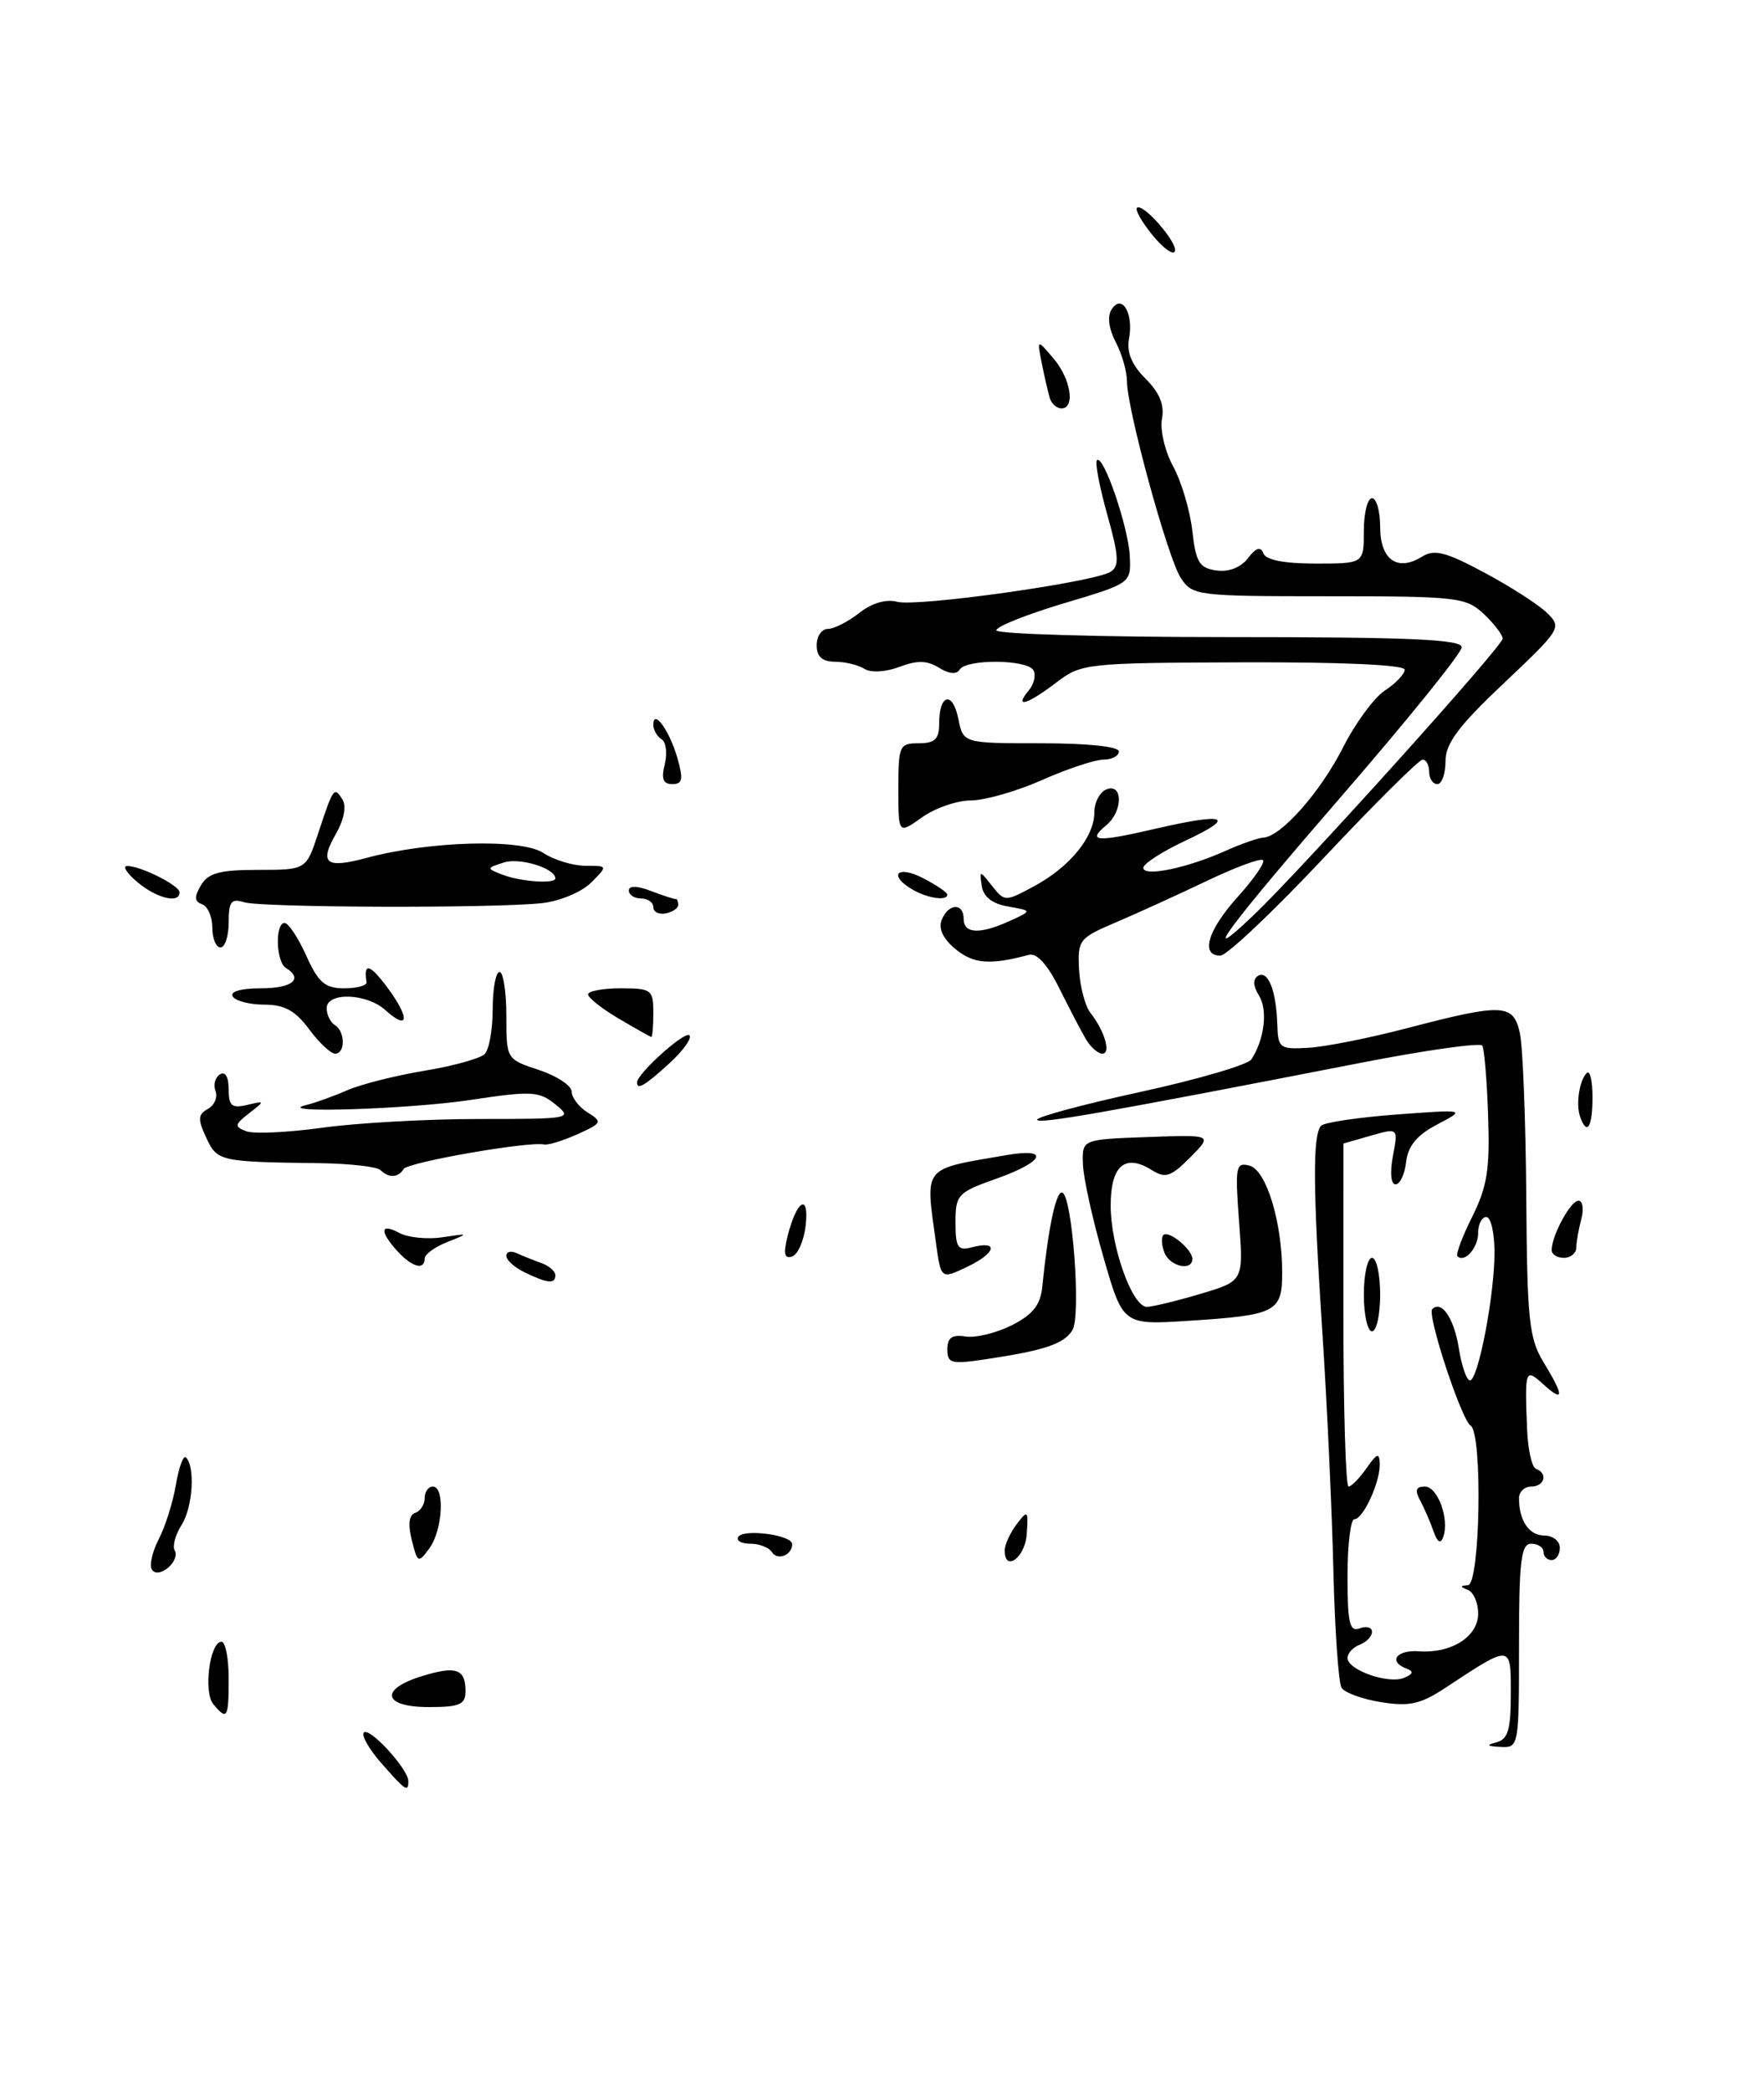 <?xml version="1.0" encoding="UTF-8" standalone="no"?>
<!DOCTYPE svg PUBLIC "-//W3C//DTD SVG 1.1//EN" "http://www.w3.org/Graphics/SVG/1.1/DTD/svg11.dtd" >
<svg xmlns="http://www.w3.org/2000/svg" xmlns:xlink="http://www.w3.org/1999/xlink" version="1.1" viewBox="0 0 216 256">
 <g >
 <path fill="currentColor"
d=" M 57.00 207.06 C 57.00 204.32 55.86 203.92 51.67 205.21 C 46.41 206.82 46.89 209.00 52.50 209.00 C 56.29 209.00 57.00 208.69 57.00 207.06 Z  M 46.69 215.86 C 45.18 214.14 44.22 212.45 44.56 212.11 C 45.25 211.42 50.00 216.60 50.00 218.06 C 50.00 219.48 49.68 219.27 46.69 215.86 Z  M 183.25 213.31 C 184.65 212.95 185.00 211.75 185.00 207.39 C 185.00 201.26 185.13 201.27 176.90 206.70 C 173.94 208.64 172.54 208.95 169.13 208.40 C 166.83 208.04 164.65 207.24 164.27 206.63 C 163.90 206.02 163.45 199.56 163.27 192.27 C 163.10 184.99 162.50 171.93 161.93 163.26 C 160.76 145.46 160.72 138.88 161.78 137.82 C 162.18 137.42 166.33 136.80 171.01 136.45 C 179.50 135.82 179.50 135.82 176.00 137.66 C 173.50 138.97 172.41 140.29 172.18 142.25 C 172.01 143.76 171.43 145.00 170.89 145.00 C 170.31 145.00 170.18 143.57 170.56 141.54 C 171.21 138.08 171.21 138.08 167.86 139.04 C 166.02 139.57 164.51 140.00 164.51 140.00 C 164.50 140.00 164.50 149.45 164.50 161.00 C 164.50 172.55 164.78 182.00 165.13 182.00 C 165.47 182.00 166.46 180.99 167.33 179.75 C 168.61 177.92 168.90 177.81 168.95 179.20 C 169.02 181.42 166.92 186.00 165.84 186.00 C 165.38 186.00 165.00 189.14 165.00 192.97 C 165.00 198.75 165.26 199.84 166.50 199.36 C 167.32 199.05 168.00 199.24 168.00 199.79 C 168.00 200.34 167.32 201.05 166.50 201.36 C 165.68 201.68 165.00 202.41 165.00 202.99 C 165.00 204.46 170.01 206.22 171.92 205.42 C 173.05 204.96 173.14 204.63 172.25 204.30 C 169.94 203.44 170.97 201.97 173.75 202.17 C 177.73 202.45 181.00 200.37 181.00 197.55 C 181.00 196.24 180.44 194.94 179.75 194.66 C 178.75 194.26 178.75 194.14 179.75 194.08 C 181.25 193.98 181.56 175.47 180.08 174.55 C 178.96 173.86 174.71 160.96 175.38 160.28 C 176.52 159.15 178.04 161.39 178.63 165.06 C 178.97 167.23 179.59 169.00 179.99 169.00 C 181.00 169.00 183.00 158.61 183.00 153.33 C 183.00 150.95 182.55 149.00 182.00 149.00 C 181.45 149.00 181.00 149.87 181.00 150.94 C 181.00 152.78 179.33 154.66 178.46 153.80 C 178.24 153.57 179.06 151.39 180.28 148.95 C 182.11 145.27 182.45 143.13 182.22 136.61 C 182.07 132.27 181.75 128.40 181.51 128.02 C 181.27 127.63 174.64 128.56 166.79 130.09 C 135.29 136.23 127.00 137.69 127.00 137.08 C 127.00 136.73 132.73 135.19 139.72 133.67 C 146.72 132.14 152.80 130.36 153.23 129.70 C 154.83 127.27 155.26 123.65 154.17 121.90 C 153.44 120.74 153.39 119.88 154.03 119.48 C 155.25 118.72 156.27 121.24 156.40 125.36 C 156.49 128.34 156.69 128.49 160.22 128.28 C 162.26 128.17 167.66 127.09 172.22 125.90 C 184.05 122.81 185.31 122.86 186.11 126.50 C 186.47 128.15 186.82 137.15 186.89 146.50 C 186.99 161.60 187.23 163.87 189.00 166.77 C 191.54 170.93 191.54 171.80 189.00 169.50 C 186.75 167.47 186.70 167.60 186.99 175.00 C 187.09 177.47 187.58 179.65 188.08 179.83 C 189.57 180.37 189.13 182.00 187.50 182.00 C 186.68 182.00 186.00 182.64 186.00 183.42 C 186.00 186.18 187.24 188.00 189.11 188.00 C 190.15 188.00 191.00 188.68 191.00 189.50 C 191.00 190.32 190.55 191.00 190.00 191.00 C 189.45 191.00 189.00 190.55 189.00 190.00 C 189.00 189.45 188.32 189.00 187.50 189.00 C 186.25 189.00 186.00 191.06 186.00 201.50 C 186.00 213.83 185.97 214.00 183.75 213.88 C 182.06 213.80 181.93 213.65 183.25 213.31 Z  M 26.12 208.64 C 24.88 207.15 25.69 201.00 27.12 201.00 C 27.61 201.00 28.00 203.03 28.00 205.50 C 28.00 210.38 27.82 210.69 26.12 208.64 Z  M 18.59 192.15 C 18.27 191.63 18.66 189.96 19.44 188.44 C 20.23 186.92 21.18 183.92 21.54 181.77 C 21.90 179.62 22.46 178.12 22.77 178.44 C 23.93 179.59 23.60 184.56 22.23 186.71 C 21.46 187.92 21.09 189.33 21.40 189.84 C 21.72 190.35 21.35 191.30 20.58 191.94 C 19.74 192.63 18.94 192.72 18.59 192.15 Z  M 50.42 188.55 C 49.94 186.62 50.08 185.47 50.84 185.22 C 51.48 185.01 52.00 184.20 52.00 183.42 C 52.00 182.64 52.45 182.00 53.00 182.00 C 54.50 182.00 54.20 187.34 52.58 189.56 C 51.22 191.42 51.13 191.37 50.42 188.55 Z  M 94.51 190.02 C 94.16 189.46 92.98 189.00 91.88 189.00 C 90.78 189.00 90.11 188.63 90.40 188.17 C 91.04 187.13 97.00 187.93 97.00 189.05 C 97.00 190.41 95.19 191.11 94.51 190.02 Z  M 123.03 189.75 C 123.05 189.06 123.71 187.64 124.50 186.60 C 125.85 184.82 125.93 184.90 125.72 187.85 C 125.52 190.75 122.96 192.56 123.03 189.75 Z  M 175.54 187.50 C 175.16 186.40 174.43 184.71 173.92 183.75 C 173.22 182.45 173.36 182.00 174.47 182.00 C 176.06 182.00 177.52 186.05 176.71 188.21 C 176.40 189.06 176.00 188.82 175.54 187.50 Z  M 116.00 165.20 C 116.00 163.77 116.58 163.37 118.25 163.63 C 119.49 163.82 122.04 163.19 123.92 162.24 C 126.49 160.93 127.41 159.76 127.63 157.50 C 128.35 150.41 129.27 146.00 130.02 146.00 C 131.27 146.00 132.42 161.11 131.31 162.87 C 130.25 164.55 127.88 165.34 120.73 166.41 C 116.48 167.05 116.00 166.93 116.00 165.20 Z  M 167.00 158.50 C 167.00 156.03 167.45 154.00 168.00 154.00 C 168.55 154.00 169.00 156.03 169.00 158.50 C 169.00 160.97 168.55 163.00 168.00 163.00 C 167.45 163.00 167.00 160.97 167.00 158.50 Z  M 135.10 153.86 C 133.77 149.26 132.65 144.15 132.60 142.50 C 132.50 139.50 132.50 139.50 140.50 139.21 C 148.50 138.92 148.50 138.92 145.74 141.70 C 143.38 144.08 142.71 144.30 141.03 143.25 C 137.75 141.20 136.00 142.71 136.00 147.59 C 136.00 152.60 138.64 160.00 140.43 160.00 C 141.09 160.00 144.03 159.29 146.96 158.42 C 152.28 156.84 152.28 156.84 151.72 149.54 C 151.22 142.82 151.32 142.27 152.99 142.71 C 155.06 143.25 157.00 149.61 157.00 155.84 C 157.00 160.64 156.27 161.02 145.50 161.71 C 137.50 162.22 137.50 162.22 135.10 153.86 Z  M 64.25 155.78 C 63.01 155.18 62.00 154.28 62.00 153.76 C 62.00 153.25 62.56 153.10 63.25 153.42 C 63.94 153.74 65.29 154.28 66.25 154.62 C 67.21 154.96 68.00 155.63 68.00 156.12 C 68.00 157.23 67.09 157.15 64.25 155.78 Z  M 114.61 152.18 C 113.30 142.62 112.82 143.22 123.25 141.42 C 128.62 140.50 127.88 142.22 122.00 144.31 C 117.26 145.99 117.00 146.27 117.00 149.66 C 117.00 152.74 117.28 153.16 119.00 152.71 C 122.32 151.84 121.99 153.39 118.49 155.07 C 115.22 156.64 115.22 156.64 114.61 152.18 Z  M 48.65 153.17 C 46.44 150.72 46.56 149.69 48.92 150.96 C 49.97 151.52 52.34 151.76 54.17 151.48 C 57.46 150.99 57.47 150.99 54.75 152.07 C 53.24 152.67 52.00 153.58 52.00 154.08 C 52.00 155.57 50.44 155.14 48.65 153.17 Z  M 142.58 153.36 C 142.24 152.45 142.18 151.49 142.45 151.21 C 143.09 150.58 146.00 152.96 146.00 154.12 C 146.00 155.68 143.24 155.06 142.58 153.36 Z  M 96.43 151.38 C 97.52 146.97 99.09 145.98 98.66 149.99 C 98.45 151.87 97.70 153.60 97.00 153.83 C 96.05 154.15 95.90 153.51 96.43 151.38 Z  M 190.00 153.05 C 190.00 151.27 192.32 147.00 193.28 147.00 C 193.80 147.00 193.96 148.01 193.63 149.25 C 193.30 150.49 193.02 152.06 193.01 152.75 C 193.01 153.44 192.32 154.00 191.50 154.00 C 190.68 154.00 190.00 153.57 190.00 153.05 Z  M 46.58 143.25 C 46.17 142.84 42.83 142.46 39.17 142.41 C 26.86 142.25 26.59 142.19 25.25 139.28 C 24.20 137.03 24.23 136.45 25.45 135.77 C 26.26 135.32 26.68 134.33 26.39 133.57 C 26.10 132.82 26.34 131.91 26.93 131.54 C 27.58 131.14 28.00 131.85 28.00 133.35 C 28.00 135.39 28.38 135.72 30.25 135.28 C 32.47 134.76 32.47 134.77 30.50 136.30 C 28.72 137.69 28.68 137.93 30.15 138.50 C 31.05 138.85 35.25 138.65 39.47 138.07 C 43.69 137.48 52.34 137.00 58.68 137.00 C 69.91 137.00 70.16 136.95 68.02 135.22 C 66.01 133.59 65.10 133.54 57.66 134.66 C 50.00 135.82 33.14 136.34 37.50 135.29 C 38.60 135.02 40.85 134.21 42.50 133.49 C 44.15 132.76 48.39 131.69 51.93 131.10 C 55.47 130.52 58.81 129.59 59.35 129.05 C 59.89 128.51 60.33 126.03 60.33 123.53 C 60.33 121.04 60.71 119.00 61.17 119.00 C 61.62 119.00 62.00 121.40 62.00 124.34 C 62.00 129.68 62.00 129.68 66.00 131.00 C 68.20 131.73 70.00 132.92 70.00 133.65 C 70.00 134.38 70.88 135.53 71.95 136.20 C 73.80 137.35 73.73 137.50 70.70 138.87 C 68.94 139.66 67.11 140.22 66.64 140.12 C 64.78 139.70 49.94 142.29 49.43 143.12 C 48.76 144.20 47.59 144.25 46.58 143.25 Z  M 193.49 136.75 C 192.94 135.20 193.38 132.29 194.30 131.36 C 194.69 130.98 195.00 132.32 195.00 134.33 C 195.00 138.01 194.33 139.09 193.49 136.75 Z  M 78.00 132.53 C 78.00 131.46 83.85 126.19 84.42 126.75 C 84.76 127.09 83.65 128.64 81.96 130.19 C 78.96 132.92 78.00 133.49 78.00 132.53 Z  M 37.84 126.00 C 36.17 123.74 34.83 123.00 32.37 123.00 C 30.58 123.00 28.84 122.55 28.50 122.00 C 28.13 121.40 29.49 121.00 31.94 121.00 C 35.79 121.00 37.19 119.85 35.00 118.50 C 33.79 117.75 33.66 113.00 34.85 113.00 C 35.31 113.00 36.51 114.80 37.50 117.00 C 38.99 120.31 39.80 121.00 42.15 121.00 C 43.72 121.00 44.95 120.66 44.88 120.25 C 44.49 117.78 45.29 118.01 47.49 120.98 C 50.23 124.70 50.05 126.26 47.18 123.66 C 44.89 121.59 40.00 121.44 40.00 123.44 C 40.00 124.23 40.45 125.16 41.00 125.50 C 42.28 126.29 42.31 129.00 41.03 129.00 C 40.50 129.00 39.06 127.65 37.84 126.00 Z  M 132.98 127.25 C 132.41 126.29 130.94 123.47 129.71 121.00 C 128.27 118.09 126.95 116.64 125.99 116.90 C 121.26 118.17 119.24 118.02 117.05 116.24 C 115.51 114.99 114.89 113.72 115.30 112.66 C 116.09 110.59 118.00 110.48 118.00 112.50 C 118.00 114.33 119.99 114.42 123.65 112.75 C 126.39 111.50 126.39 111.50 123.46 110.99 C 121.52 110.66 120.42 109.81 120.22 108.49 C 119.92 106.51 119.93 106.51 121.48 108.47 C 123.02 110.41 123.08 110.41 126.61 108.51 C 130.99 106.15 134.00 102.47 134.00 99.47 C 134.00 98.23 134.68 96.95 135.50 96.64 C 137.52 95.86 137.50 99.34 135.48 101.02 C 133.03 103.05 134.27 103.14 141.46 101.47 C 150.20 99.45 151.48 99.97 145.10 102.95 C 142.29 104.27 140.00 105.75 140.00 106.25 C 140.00 107.39 145.36 106.28 150.00 104.20 C 151.93 103.33 154.04 102.59 154.70 102.55 C 156.88 102.42 161.69 96.96 164.46 91.50 C 165.96 88.53 168.27 85.40 169.59 84.53 C 170.92 83.66 172.00 82.52 172.00 81.99 C 172.00 81.40 164.31 81.05 152.25 81.09 C 132.95 81.16 132.43 81.21 129.32 83.58 C 125.76 86.29 124.13 86.76 125.96 84.54 C 126.63 83.74 126.88 82.62 126.53 82.04 C 125.71 80.72 118.32 80.67 117.51 81.98 C 117.13 82.60 116.19 82.51 114.97 81.75 C 113.53 80.85 112.31 80.82 110.13 81.65 C 108.43 82.28 106.64 82.39 105.85 81.89 C 105.11 81.42 103.49 81.02 102.25 81.02 C 100.67 81.00 100.00 80.40 100.00 79.00 C 100.00 77.90 100.61 77.00 101.37 77.00 C 102.12 77.00 103.84 76.12 105.21 75.05 C 106.75 73.83 108.50 73.32 109.87 73.68 C 112.33 74.32 133.91 71.29 135.98 70.01 C 137.08 69.33 137.01 68.09 135.58 63.00 C 134.63 59.60 134.06 56.61 134.32 56.35 C 135.10 55.57 138.17 64.52 138.34 68.08 C 138.50 71.41 138.50 71.41 130.25 73.87 C 125.71 75.23 122.00 76.71 122.00 77.17 C 122.00 77.63 134.82 78.00 150.50 78.00 C 172.64 78.00 179.00 78.28 178.99 79.25 C 178.98 79.94 172.45 88.02 164.49 97.22 C 150.26 113.63 146.46 118.77 153.60 111.95 C 159.50 106.31 184.00 79.10 184.00 78.19 C 184.00 77.73 182.96 76.37 181.69 75.17 C 179.50 73.12 178.44 73.00 162.71 73.00 C 146.53 73.00 146.00 72.93 144.58 70.75 C 142.98 68.29 138.00 50.09 137.99 46.64 C 137.99 45.46 137.37 43.31 136.61 41.87 C 135.76 40.23 135.57 38.71 136.12 37.87 C 137.39 35.90 138.84 38.39 138.24 41.50 C 137.94 43.12 138.58 44.68 140.27 46.36 C 141.99 48.08 142.61 49.59 142.28 51.29 C 142.03 52.64 142.64 55.26 143.66 57.12 C 144.67 58.98 145.72 62.52 146.00 65.00 C 146.43 68.84 146.86 69.55 148.94 69.84 C 150.45 70.06 151.93 69.49 152.81 68.34 C 153.81 67.04 154.37 66.87 154.70 67.75 C 155.00 68.56 157.27 69.00 161.08 69.00 C 167.00 69.00 167.00 69.00 167.00 65.00 C 167.00 62.80 167.45 61.00 168.00 61.00 C 168.55 61.00 169.00 62.59 169.00 64.53 C 169.00 68.52 171.12 70.03 174.11 68.16 C 175.63 67.21 177.01 67.56 181.73 70.09 C 184.90 71.78 188.36 74.00 189.41 75.02 C 191.27 76.83 191.16 77.01 184.16 83.63 C 178.59 88.89 177.00 91.02 177.00 93.20 C 177.00 94.74 176.55 96.00 176.00 96.00 C 175.45 96.00 175.00 95.33 175.00 94.50 C 175.00 93.67 174.64 93.00 174.20 93.00 C 173.76 93.00 168.32 98.40 162.12 105.00 C 155.92 111.60 150.21 117.00 149.43 117.00 C 146.95 117.00 147.88 113.88 151.58 109.78 C 153.55 107.60 154.93 105.59 154.65 105.31 C 154.37 105.03 151.30 106.17 147.82 107.83 C 144.34 109.49 139.35 111.77 136.72 112.89 C 132.13 114.84 131.94 115.07 132.13 118.71 C 132.24 120.79 132.87 123.17 133.52 124.00 C 135.26 126.22 136.08 129.00 134.98 129.00 C 134.45 129.00 133.55 128.21 132.98 127.25 Z  M 75.76 124.71 C 73.70 123.49 72.02 122.16 72.01 121.75 C 72.00 121.34 73.80 121.00 76.00 121.00 C 79.78 121.00 80.00 121.17 80.00 124.00 C 80.00 125.65 79.89 126.98 79.75 126.96 C 79.61 126.93 77.82 125.92 75.76 124.71 Z  M 26.00 113.58 C 26.00 112.25 25.44 110.96 24.75 110.71 C 23.80 110.37 23.77 109.80 24.61 108.38 C 25.50 106.88 26.91 106.50 31.61 106.50 C 37.49 106.50 37.49 106.50 38.97 102.00 C 40.81 96.40 40.92 96.25 41.94 97.90 C 42.44 98.71 42.12 100.36 41.15 102.06 C 39.05 105.72 39.89 106.38 44.90 105.03 C 52.53 102.97 63.82 102.65 66.51 104.42 C 67.84 105.29 70.17 106.00 71.69 106.00 C 74.44 106.00 74.44 106.00 72.37 108.07 C 71.23 109.21 68.55 110.33 66.40 110.57 C 60.48 111.22 32.00 111.13 29.87 110.46 C 28.32 109.97 28.00 110.39 28.00 112.93 C 28.00 114.62 27.55 116.00 27.00 116.00 C 26.45 116.00 26.00 114.91 26.00 113.58 Z  M 68.00 107.54 C 68.00 106.31 63.67 104.97 61.71 105.59 C 59.56 106.28 59.55 106.32 61.50 107.08 C 63.74 107.95 68.00 108.25 68.00 107.54 Z  M 80.00 111.07 C 80.00 110.48 79.33 110.00 78.50 110.00 C 77.67 110.00 77.00 109.56 77.00 109.02 C 77.00 108.41 78.01 108.43 79.75 109.10 C 81.26 109.67 82.61 110.11 82.75 110.07 C 82.89 110.03 83.02 110.34 83.05 110.75 C 83.08 111.16 82.41 111.65 81.55 111.82 C 80.70 112.00 80.00 111.66 80.00 111.07 Z  M 16.86 108.03 C 15.56 106.95 14.97 106.05 15.55 106.03 C 17.15 105.98 21.98 108.40 21.99 109.25 C 22.01 110.66 19.22 110.00 16.86 108.03 Z  M 111.75 108.92 C 108.72 107.16 109.85 105.87 113.00 107.50 C 114.65 108.35 116.00 109.26 116.00 109.53 C 116.00 110.33 113.59 109.99 111.75 108.92 Z  M 110.00 96.57 C 110.00 91.30 110.13 91.00 112.50 91.00 C 114.48 91.00 115.00 90.50 115.00 88.56 C 115.00 84.95 116.66 84.57 117.35 88.02 C 117.95 91.00 117.95 91.00 127.47 91.00 C 133.16 91.00 137.00 91.40 137.00 92.00 C 137.00 92.55 136.16 93.00 135.12 93.00 C 134.09 93.00 130.71 94.12 127.60 95.50 C 124.49 96.88 120.56 98.00 118.88 98.00 C 117.19 98.00 114.50 98.93 112.90 100.07 C 110.00 102.14 110.00 102.14 110.00 96.57 Z  M 81.40 93.56 C 81.73 92.22 81.56 90.84 81.00 90.50 C 80.45 90.16 80.00 89.37 80.00 88.74 C 80.00 86.70 81.98 89.44 82.95 92.82 C 83.69 95.41 83.58 96.00 82.32 96.00 C 81.19 96.00 80.95 95.35 81.40 93.56 Z  M 128.55 48.75 C 128.34 48.06 127.90 46.15 127.57 44.50 C 126.97 41.50 126.97 41.50 128.98 43.86 C 131.12 46.36 131.70 50.00 129.97 50.00 C 129.40 50.00 128.76 49.44 128.55 48.75 Z  M 141.13 28.80 C 139.83 27.20 138.97 25.70 139.21 25.45 C 139.91 24.76 144.26 29.74 143.86 30.77 C 143.66 31.28 142.43 30.39 141.13 28.80 Z "/>
</g>
</svg>